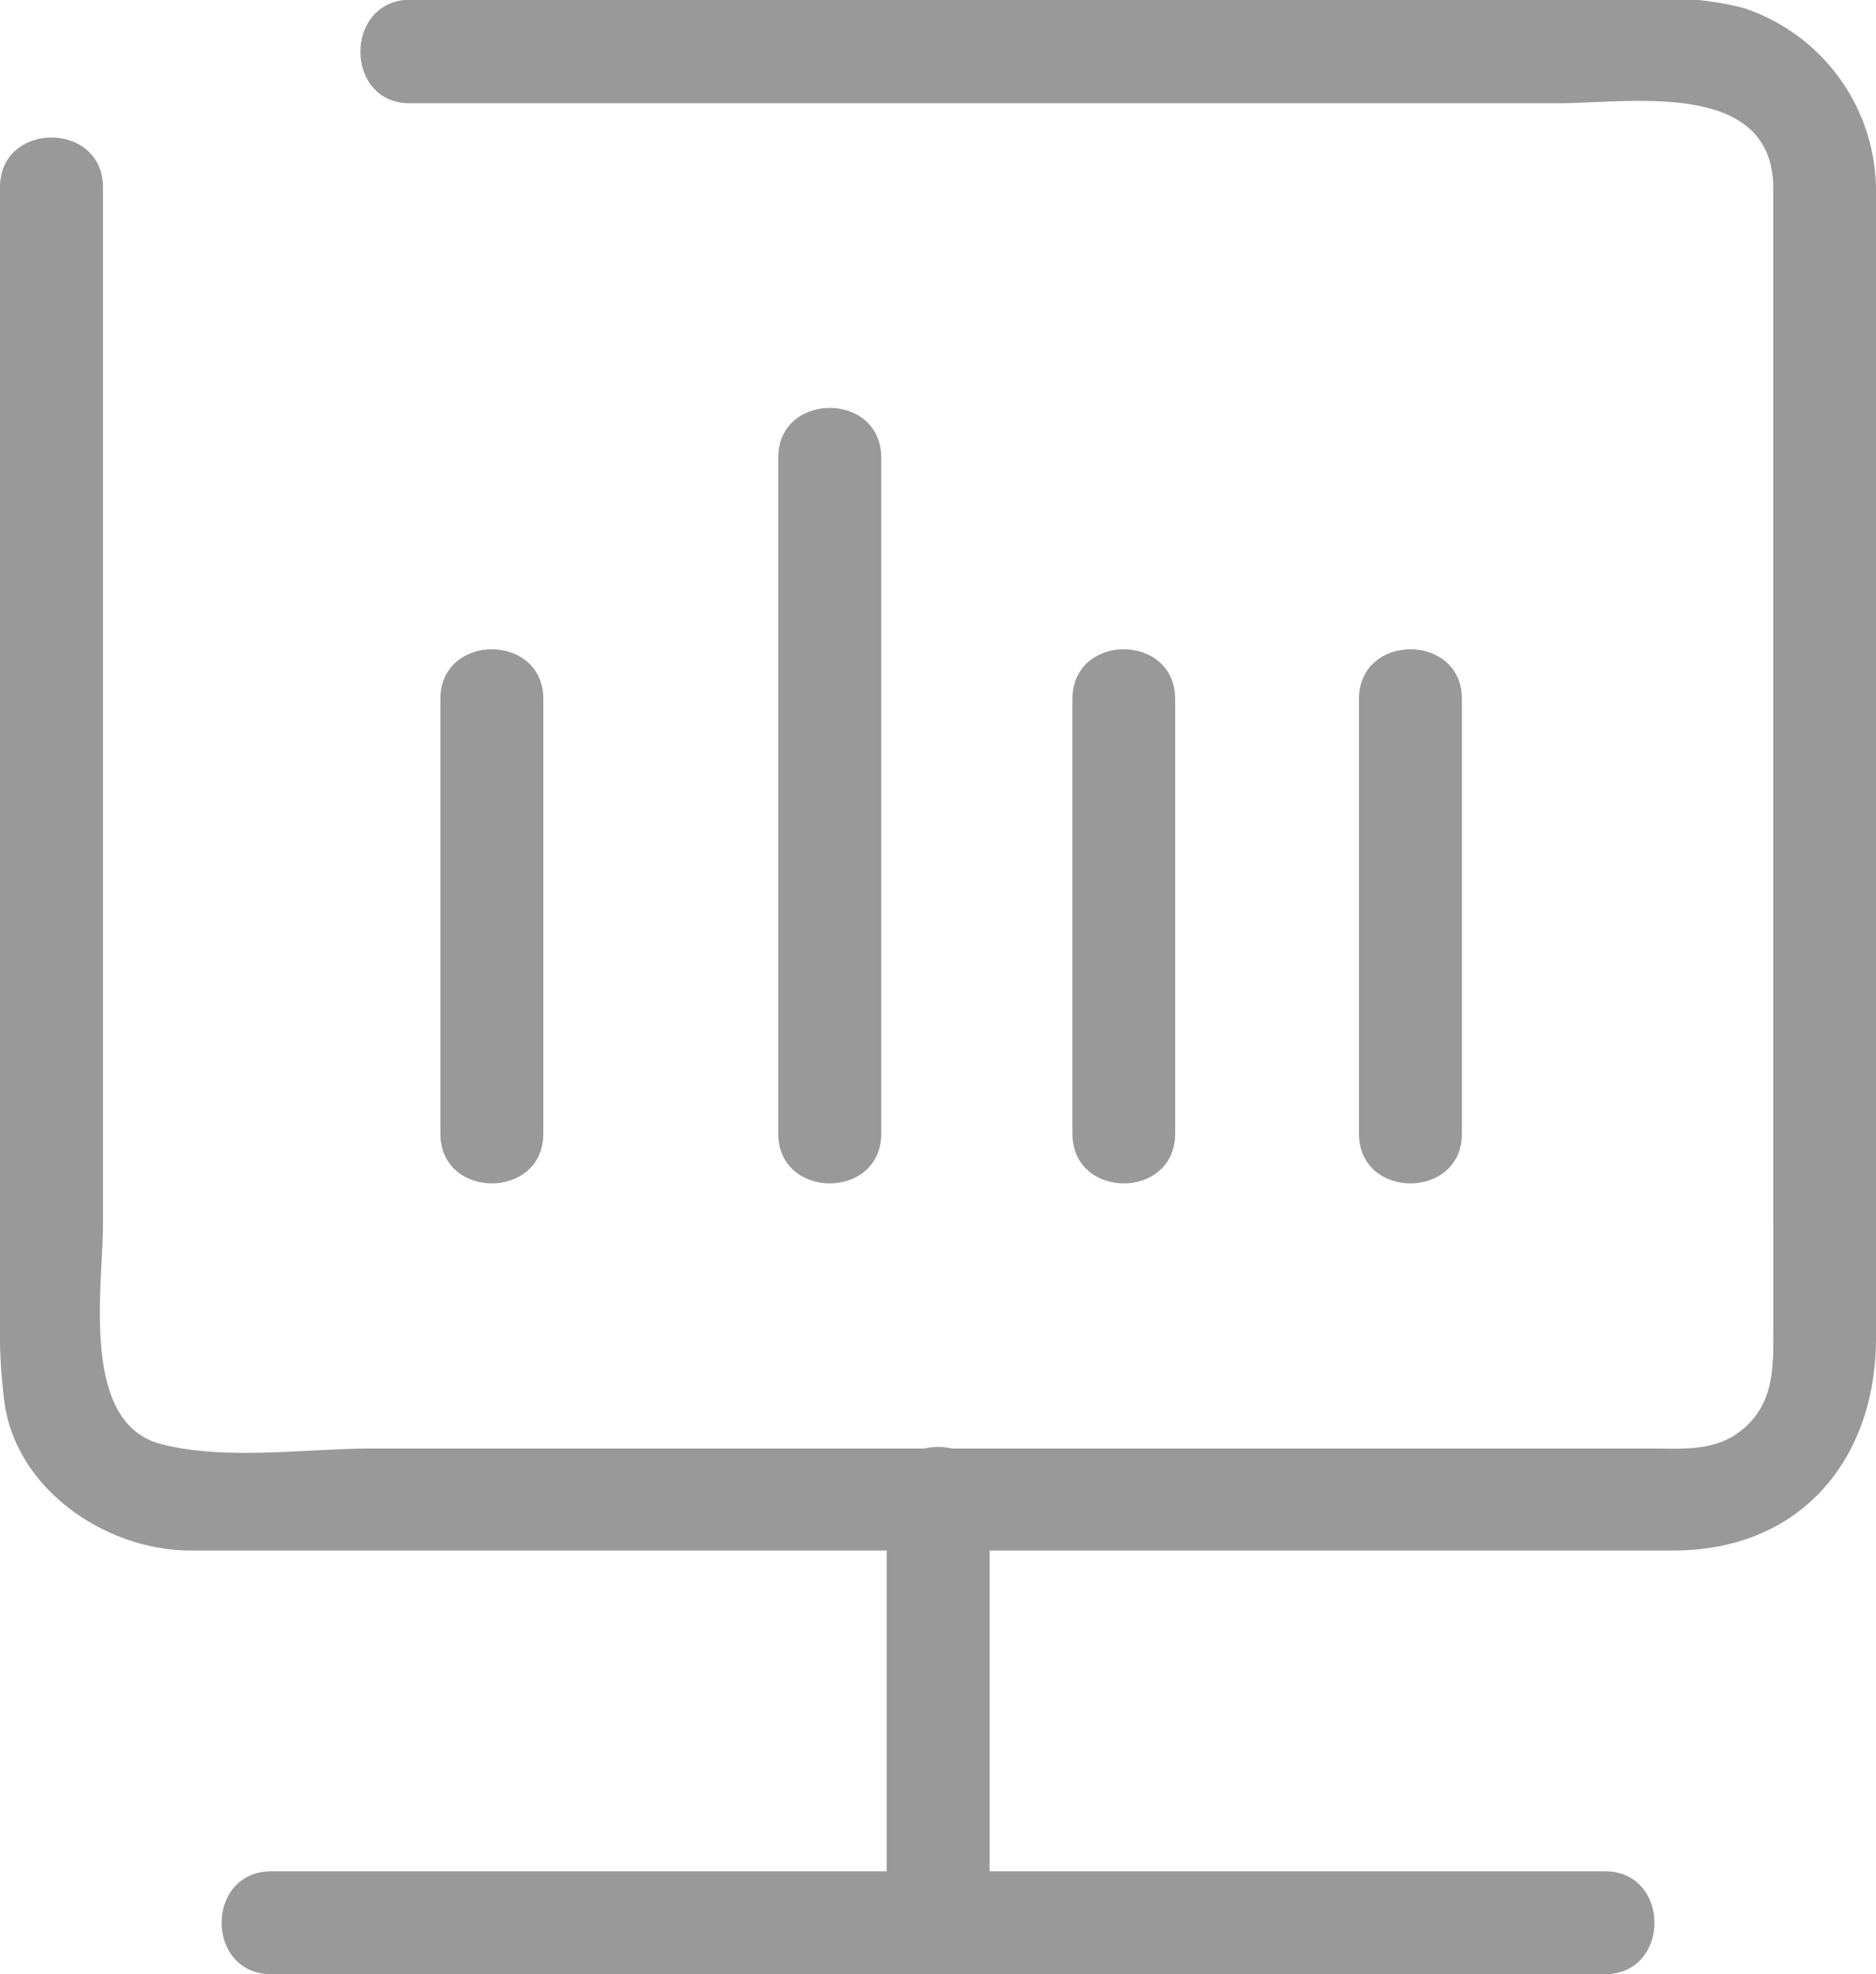 <svg id="图层_1" data-name="图层 1" xmlns="http://www.w3.org/2000/svg" viewBox="0 0 76.34 80.32"><defs><style>.cls-1{opacity:0.4;}</style></defs><title>无数据</title><g class="cls-1"><path d="M18.67,3.88H65.43c2.89,0,8.73-1,8.73,3.47V53.56c0,1.64.11,3.27-1.4,4.39-1.06.79-2.37.66-3.6.66h-52c-2.69,0-6,.5-8.6-.18C5.24,57.59,6.19,52,6.19,49.49V7.3C6.19,4.6,2,4.6,2,7.3V53a24.26,24.26,0,0,0,.19,3.81c.54,3.54,4.18,5.95,7.56,5.95H70.11c5.15,0,8.23-3.7,8.23-8.64V7.54A7.84,7.84,0,0,0,72.93,0a12,12,0,0,0-4-.33H18.67C16-.3,16,3.88,18.67,3.88Z" transform="translate(-2 0.32)"/><path d="M40.17,77.91V60.57" transform="translate(-2 0.32)"/><path d="M42.27,77.91V60.57c0-2.7-4.19-2.7-4.19,0V77.91C38.08,80.61,42.27,80.61,42.27,77.91Z" transform="translate(-2 0.32)"/><path d="M13.05,77.91H67.3" transform="translate(-2 0.32)"/><path d="M13.05,80H67.3c2.7,0,2.7-4.19,0-4.19H13.05C10.34,75.81,10.34,80,13.05,80Z" transform="translate(-2 0.32)"/><path d="M22,28.12V45.8" transform="translate(-2 0.32)"/><path d="M19.92,28.12V45.8c0,2.7,4.19,2.7,4.19,0V28.12C24.11,25.42,19.92,25.42,19.92,28.12Z" transform="translate(-2 0.32)"/><path d="M47.73,28.12V45.8" transform="translate(-2 0.32)"/><path d="M45.64,28.12V45.8c0,2.7,4.18,2.7,4.18,0V28.12C49.82,25.42,45.64,25.42,45.64,28.12Z" transform="translate(-2 0.32)"/><path d="M59.39,28.12V45.8" transform="translate(-2 0.32)"/><path d="M57.3,28.12V45.8c0,2.7,4.19,2.7,4.19,0V28.12C61.49,25.42,57.3,25.42,57.3,28.12Z" transform="translate(-2 0.32)"/><path d="M35.77,18.3V45.8" transform="translate(-2 0.32)"/><path d="M33.67,18.3V45.8c0,2.7,4.19,2.7,4.19,0V18.3C37.86,15.6,33.67,15.6,33.67,18.3Z" transform="translate(-2 0.32)"/></g></svg>